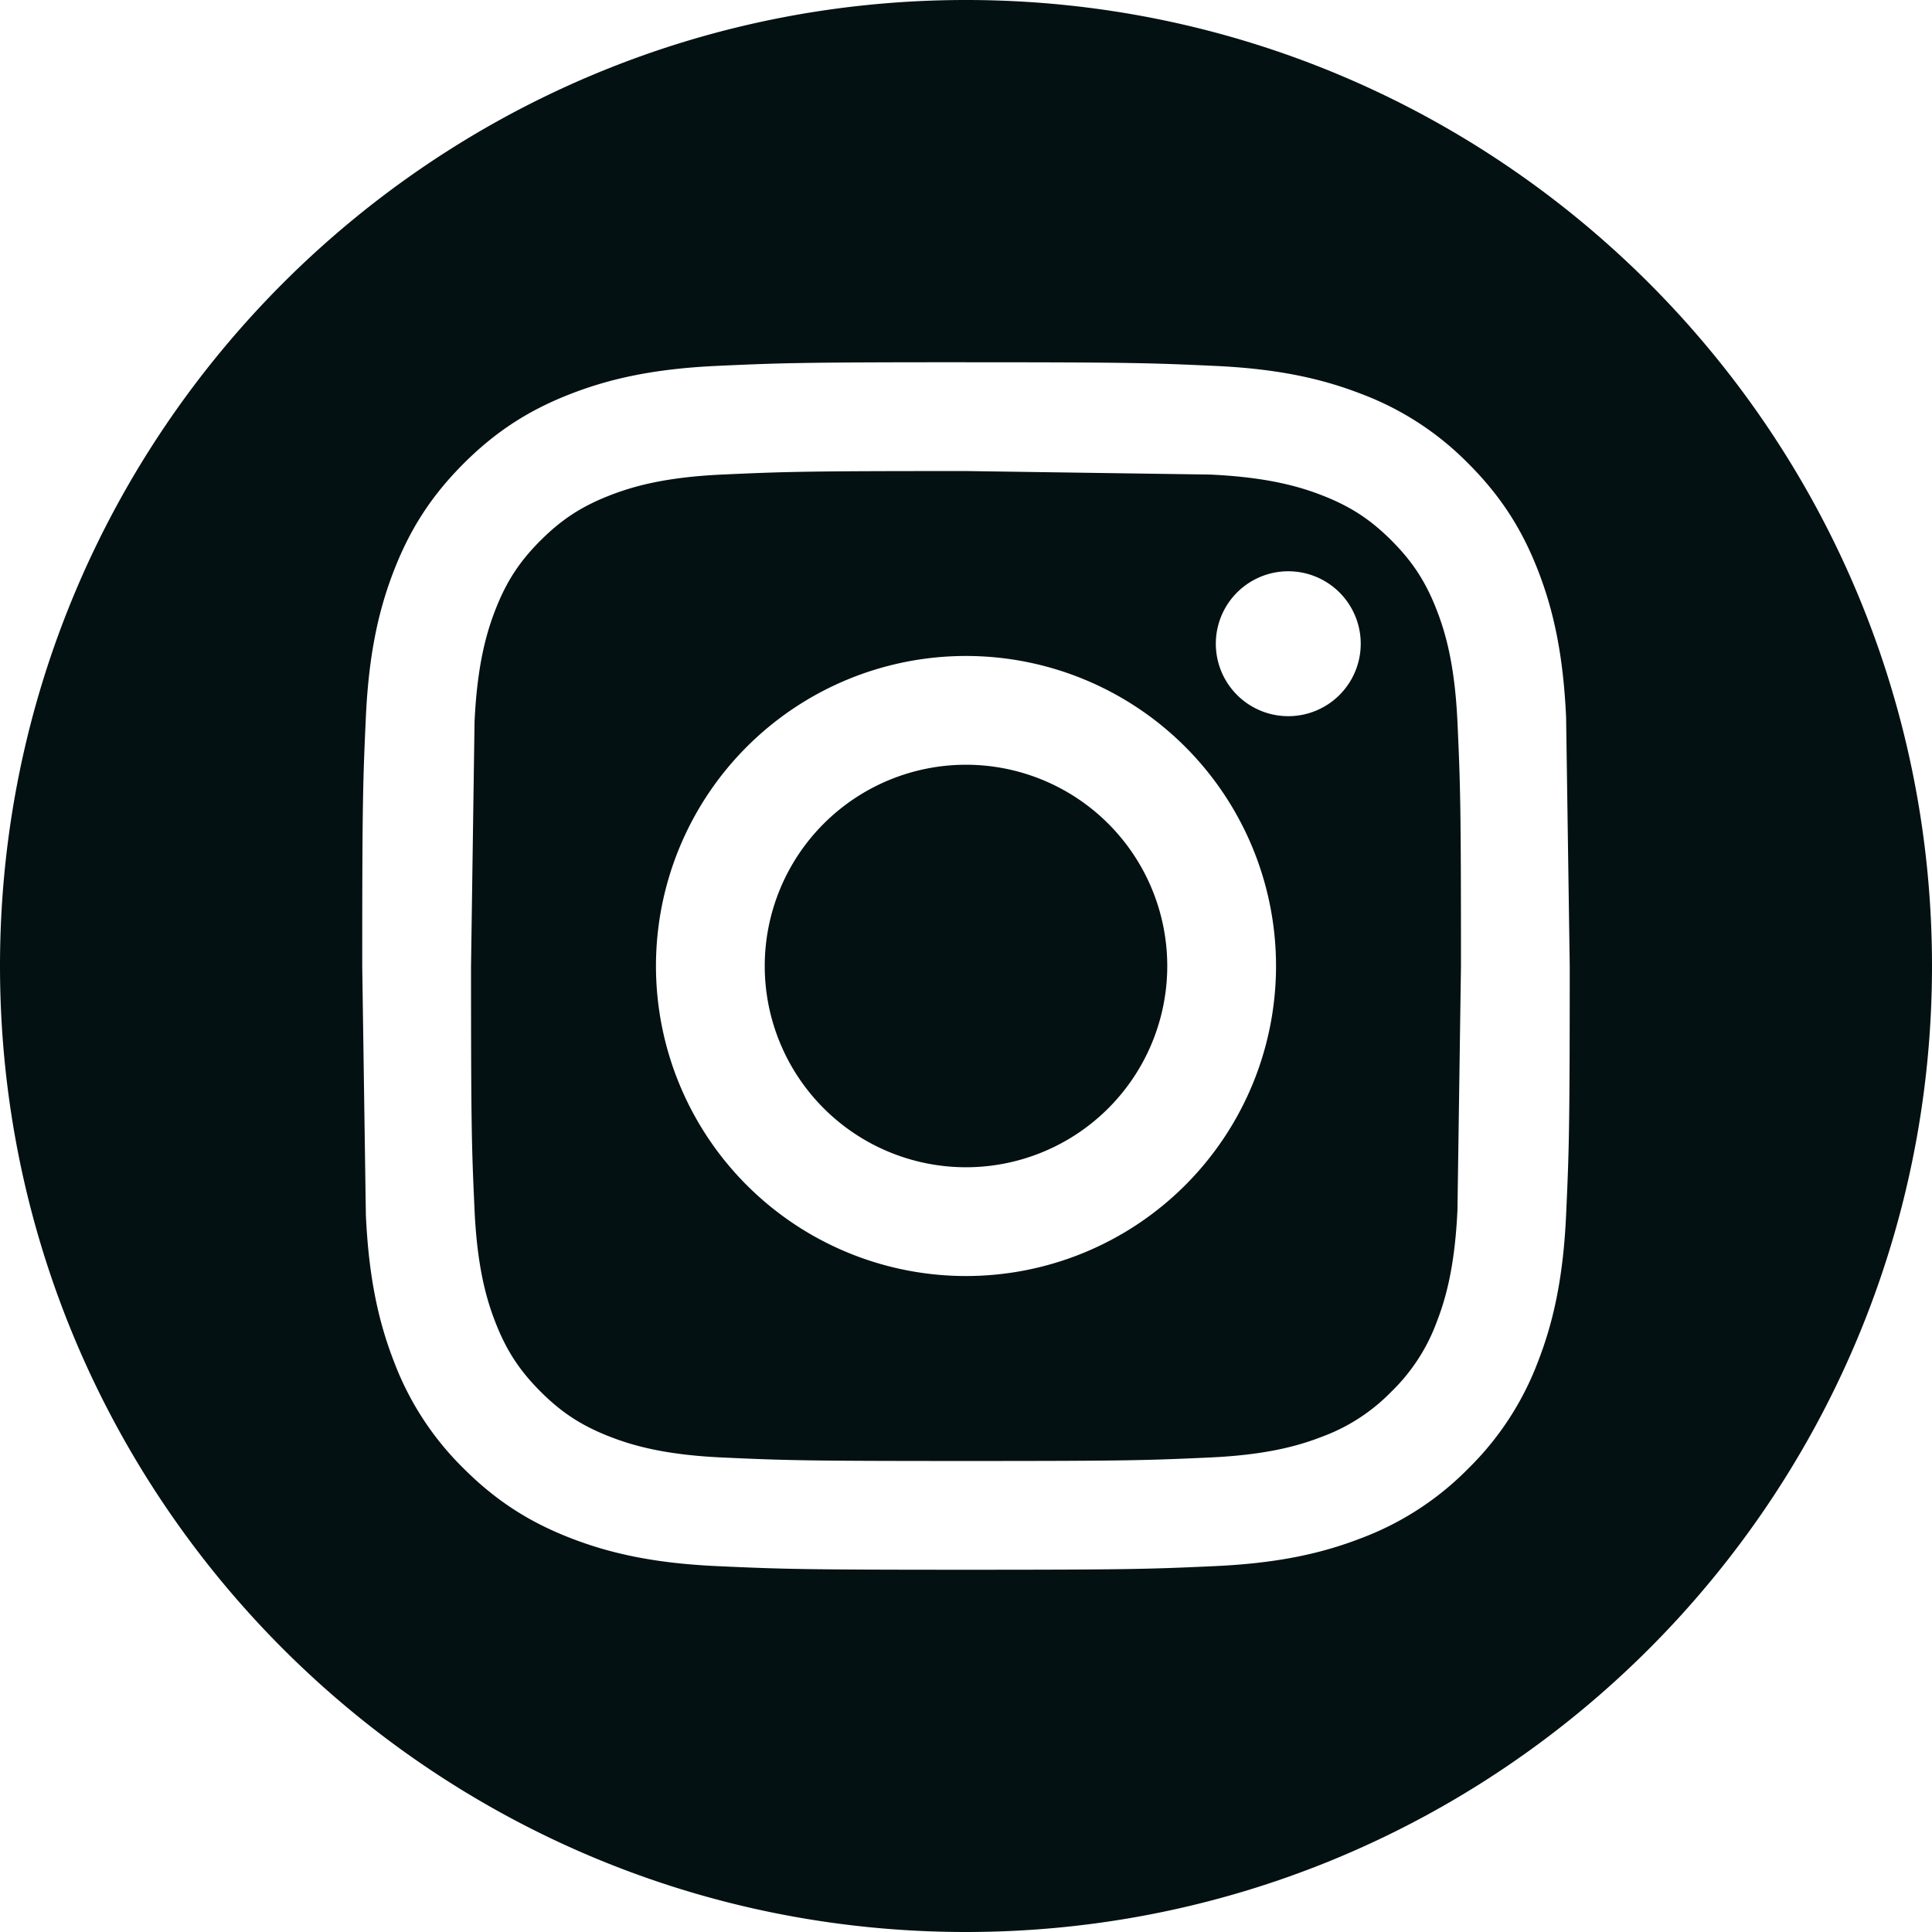 <svg xmlns="http://www.w3.org/2000/svg" width="100" height="100" fill="none" xmlns:v="https://vecta.io/nano"><path fill-rule="evenodd" d="M50 0c27.596 0 50 22.404 50 50s-22.404 50-50 50S0 77.596 0 50 22.404 0 50 0zm0 18.75c-8.487 0-9.551.036-12.884.188-3.326.152-5.598.68-7.586 1.453-2.055.799-3.798 1.867-5.535 3.605s-2.806 3.48-3.605 5.535c-.772 1.988-1.301 4.259-1.453 7.586-.152 3.333-.188 4.398-.188 12.884l.188 12.884c.152 3.326.68 5.598 1.453 7.585a15.32 15.32 0 0 0 3.605 5.535c1.737 1.737 3.48 2.806 5.535 3.605 1.988.772 4.26 1.301 7.586 1.452 3.333.152 4.398.188 12.884.188s9.551-.036 12.884-.188c3.326-.152 5.598-.68 7.585-1.452a15.32 15.32 0 0 0 5.535-3.605 15.32 15.32 0 0 0 3.605-5.535c.772-1.988 1.301-4.259 1.452-7.585.152-3.333.188-4.398.188-12.884l-.188-12.884c-.152-3.326-.68-5.598-1.452-7.585-.799-2.055-1.867-3.798-3.605-5.535a15.32 15.32 0 0 0-5.535-3.605c-1.988-.772-4.259-1.301-7.585-1.453-3.333-.152-4.398-.188-12.884-.188zm0 5.631l12.628.182c3.047.139 4.701.648 5.803 1.076 1.459.567 2.5 1.244 3.593 2.338s1.771 2.134 2.338 3.593c.428 1.101.937 2.756 1.076 5.803.15 3.295.182 4.284.182 12.628l-.182 12.628c-.139 3.047-.648 4.701-1.076 5.803a9.67 9.67 0 0 1-2.338 3.593 9.67 9.67 0 0 1-3.593 2.338c-1.101.428-2.756.937-5.803 1.076-3.295.15-4.283.182-12.628.182s-9.333-.032-12.628-.182c-3.047-.139-4.701-.648-5.803-1.076-1.459-.567-2.5-1.244-3.593-2.338s-1.771-2.134-2.338-3.593c-.428-1.101-.937-2.756-1.076-5.803-.15-3.295-.182-4.284-.182-12.628l.182-12.628c.139-3.047.648-4.701 1.076-5.803.567-1.459 1.244-2.5 2.338-3.593s2.134-1.771 3.593-2.338c1.101-.428 2.756-.937 5.803-1.076 3.295-.15 4.284-.182 12.628-.182zm0 9.572A16.05 16.05 0 0 0 33.953 50 16.05 16.05 0 0 0 50 66.047 16.05 16.05 0 0 0 66.047 50 16.05 16.05 0 0 0 50 33.953zm0 26.464A10.42 10.42 0 0 1 39.583 50 10.42 10.42 0 0 1 50 39.583 10.42 10.42 0 0 1 60.417 50 10.42 10.42 0 0 1 50 60.417zm20.431-27.098a3.75 3.75 0 1 1-7.5 0 3.75 3.75 0 1 1 7.5 0z" fill="#041112"/></svg>